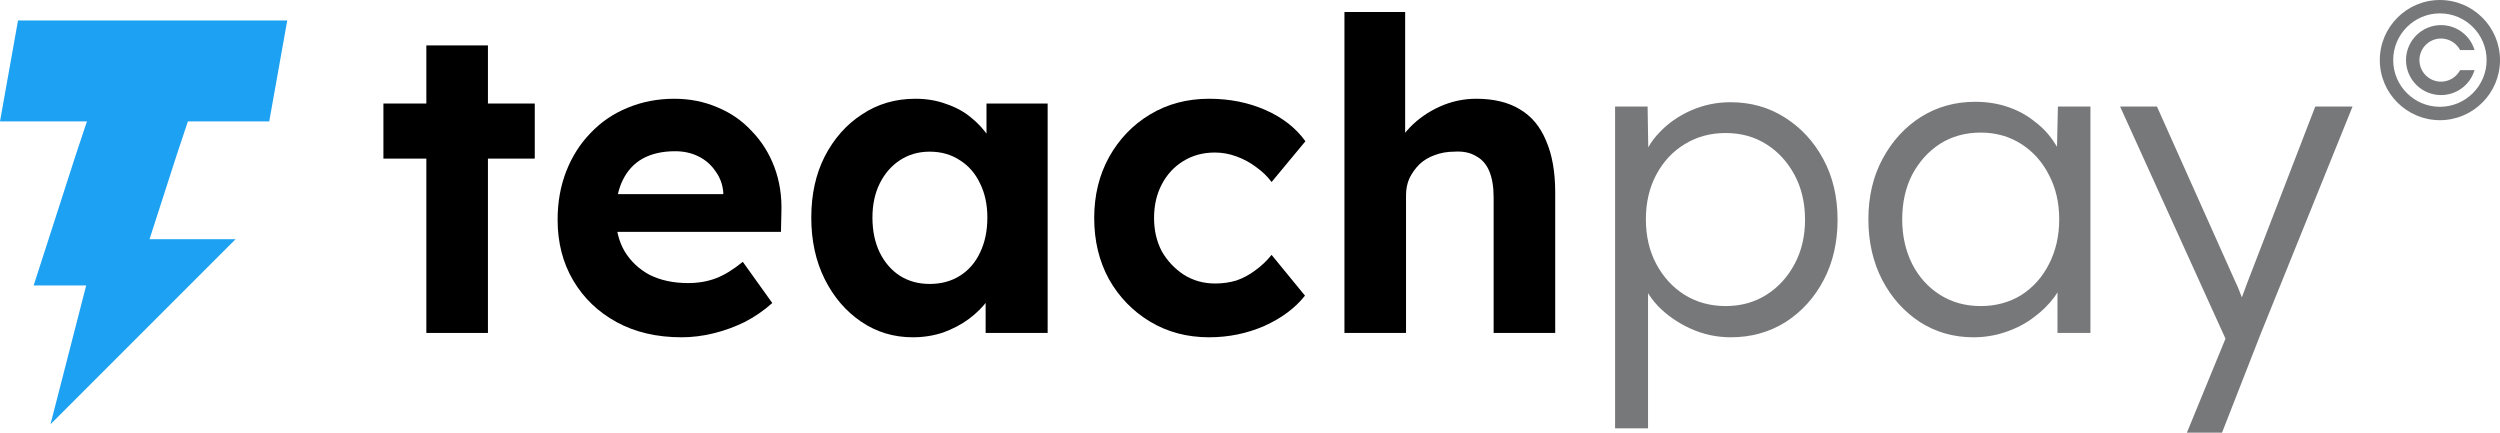 <svg width="416" height="72" viewBox="0 0 416 72" fill="none" xmlns="http://www.w3.org/2000/svg">
<path fill-rule="evenodd" clip-rule="evenodd" d="M44.8 20.2L47.8 3.4L3 3.4L0 20.2H14.467L12.6 25.8H29.4L31.267 20.2H44.8ZM29.4 25.8H12.6L5.6 47.5H14.34L8.4 70.6L39.2 39.8H24.884L29.4 25.8Z" fill="#1DA1F2"/>
<path d="M70.944 55.402V7.557H81.192V55.402H70.944ZM63.8 26.392V17.227H88.985V26.392H63.8Z" fill="black"/>
<path d="M113.426 56.124C109.288 56.124 105.68 55.282 102.601 53.598C99.522 51.914 97.116 49.605 95.384 46.67C93.652 43.735 92.786 40.368 92.786 36.567C92.786 33.632 93.267 30.938 94.23 28.485C95.192 26.031 96.539 23.914 98.271 22.134C100.003 20.306 102.048 18.911 104.405 17.948C106.81 16.938 109.408 16.433 112.199 16.433C114.797 16.433 117.202 16.914 119.415 17.876C121.628 18.79 123.529 20.113 125.116 21.845C126.752 23.529 128.003 25.526 128.869 27.835C129.735 30.144 130.12 32.67 130.023 35.412L129.951 38.588H99.281L97.621 32.309H121.508L120.353 33.608V32.021C120.257 30.722 119.824 29.543 119.054 28.485C118.333 27.426 117.395 26.608 116.24 26.031C115.085 25.454 113.786 25.165 112.343 25.165C110.226 25.165 108.422 25.574 106.931 26.392C105.487 27.21 104.381 28.412 103.611 30C102.841 31.588 102.456 33.512 102.456 35.773C102.456 38.082 102.938 40.079 103.9 41.763C104.91 43.447 106.305 44.77 108.085 45.732C109.914 46.646 112.054 47.103 114.508 47.103C116.192 47.103 117.731 46.838 119.127 46.309C120.522 45.78 122.013 44.866 123.601 43.567L128.508 50.423C127.113 51.673 125.573 52.732 123.889 53.598C122.206 54.416 120.474 55.041 118.694 55.474C116.914 55.907 115.158 56.124 113.426 56.124Z" fill="black"/>
<path d="M151.885 56.124C148.71 56.124 145.847 55.258 143.297 53.526C140.747 51.794 138.727 49.436 137.235 46.454C135.744 43.471 134.998 40.055 134.998 36.206C134.998 32.357 135.744 28.966 137.235 26.031C138.775 23.048 140.844 20.715 143.442 19.031C146.04 17.299 148.998 16.433 152.318 16.433C154.194 16.433 155.902 16.722 157.442 17.299C159.029 17.828 160.4 18.574 161.555 19.536C162.758 20.498 163.768 21.605 164.586 22.856C165.404 24.107 165.981 25.454 166.318 26.897L164.153 26.536V17.227H174.328V55.402H164.009V46.237L166.318 46.021C165.933 47.368 165.308 48.643 164.442 49.845C163.576 51.048 162.493 52.13 161.194 53.093C159.943 54.007 158.524 54.752 156.936 55.33C155.349 55.859 153.665 56.124 151.885 56.124ZM154.699 47.247C156.624 47.247 158.308 46.79 159.751 45.876C161.194 44.962 162.301 43.687 163.07 42.051C163.888 40.368 164.297 38.419 164.297 36.206C164.297 34.041 163.888 32.141 163.07 30.505C162.301 28.869 161.194 27.595 159.751 26.68C158.308 25.718 156.624 25.237 154.699 25.237C152.823 25.237 151.163 25.718 149.72 26.68C148.325 27.595 147.218 28.869 146.4 30.505C145.583 32.141 145.174 34.041 145.174 36.206C145.174 38.419 145.583 40.368 146.4 42.051C147.218 43.687 148.325 44.962 149.72 45.876C151.163 46.79 152.823 47.247 154.699 47.247Z" fill="black"/>
<path d="M201.2 56.124C197.544 56.124 194.272 55.258 191.386 53.526C188.499 51.794 186.214 49.436 184.53 46.454C182.894 43.471 182.076 40.079 182.076 36.278C182.076 32.526 182.894 29.158 184.53 26.175C186.214 23.144 188.499 20.763 191.386 19.031C194.272 17.299 197.544 16.433 201.2 16.433C204.616 16.433 207.743 17.058 210.581 18.309C213.42 19.56 215.633 21.292 217.221 23.505L211.592 30.289C210.918 29.375 210.076 28.557 209.066 27.835C208.056 27.065 206.949 26.464 205.746 26.031C204.592 25.598 203.389 25.381 202.138 25.381C200.166 25.381 198.41 25.863 196.87 26.825C195.379 27.739 194.2 29.014 193.334 30.649C192.468 32.285 192.035 34.161 192.035 36.278C192.035 38.347 192.468 40.199 193.334 41.835C194.248 43.423 195.475 44.722 197.014 45.732C198.554 46.694 200.286 47.175 202.21 47.175C203.461 47.175 204.64 47.007 205.746 46.67C206.853 46.285 207.887 45.732 208.849 45.01C209.86 44.289 210.774 43.423 211.592 42.412L217.148 49.196C215.513 51.264 213.252 52.948 210.365 54.247C207.478 55.498 204.423 56.124 201.2 56.124Z" fill="black"/>
<path d="M223.715 55.402V2H233.818V25.021L231.797 25.887C232.327 24.155 233.265 22.591 234.612 21.196C236.007 19.753 237.667 18.598 239.591 17.732C241.516 16.866 243.536 16.433 245.653 16.433C248.54 16.433 250.945 17.01 252.869 18.165C254.842 19.32 256.309 21.076 257.272 23.433C258.282 25.742 258.787 28.605 258.787 32.021V55.402H248.54V32.814C248.54 31.082 248.299 29.639 247.818 28.485C247.337 27.33 246.591 26.488 245.581 25.959C244.619 25.381 243.416 25.141 241.973 25.237C240.818 25.237 239.735 25.43 238.725 25.814C237.763 26.151 236.921 26.656 236.199 27.33C235.526 28.003 234.973 28.773 234.54 29.639C234.155 30.505 233.962 31.443 233.962 32.454V55.402H228.911C227.804 55.402 226.818 55.402 225.952 55.402C225.086 55.402 224.34 55.402 223.715 55.402Z" fill="black"/>
<path d="M268.75 71.278V17.732H274.162L274.307 26.897L273.296 27.041C273.729 25.213 274.668 23.553 276.111 22.062C277.554 20.522 279.31 19.296 281.379 18.381C283.448 17.467 285.637 17.01 287.946 17.01C291.314 17.01 294.32 17.852 296.966 19.536C299.661 21.22 301.802 23.529 303.389 26.464C304.977 29.399 305.771 32.766 305.771 36.567C305.771 40.32 305.001 43.663 303.461 46.598C301.922 49.533 299.805 51.866 297.111 53.598C294.417 55.282 291.386 56.124 288.018 56.124C285.661 56.124 283.424 55.643 281.307 54.681C279.19 53.718 277.386 52.467 275.894 50.928C274.403 49.34 273.417 47.632 272.936 45.804H274.235V71.278H268.75ZM287.152 50.928C289.702 50.928 291.963 50.303 293.936 49.052C295.908 47.801 297.472 46.093 298.626 43.928C299.781 41.763 300.358 39.309 300.358 36.567C300.358 33.777 299.781 31.299 298.626 29.134C297.472 26.969 295.908 25.261 293.936 24.01C291.963 22.759 289.702 22.134 287.152 22.134C284.602 22.134 282.317 22.759 280.296 24.01C278.324 25.213 276.76 26.897 275.606 29.062C274.451 31.227 273.874 33.705 273.874 36.495C273.874 39.285 274.451 41.763 275.606 43.928C276.76 46.093 278.324 47.801 280.296 49.052C282.317 50.303 284.602 50.928 287.152 50.928Z" fill="#76787A"/>
<path d="M328.363 56.124C325.092 56.124 322.133 55.282 319.487 53.598C316.841 51.866 314.748 49.533 313.209 46.598C311.669 43.615 310.899 40.248 310.899 36.495C310.899 32.694 311.693 29.326 313.281 26.392C314.868 23.457 316.985 21.148 319.631 19.464C322.325 17.78 325.332 16.938 328.652 16.938C330.624 16.938 332.453 17.227 334.136 17.804C335.82 18.381 337.312 19.199 338.611 20.258C339.958 21.268 341.064 22.471 341.93 23.866C342.844 25.213 343.47 26.68 343.807 28.268L342.219 27.474L342.435 17.732H347.848V55.402H342.363V46.165L343.807 45.227C343.47 46.67 342.82 48.065 341.858 49.412C340.896 50.711 339.717 51.866 338.322 52.876C336.975 53.887 335.435 54.681 333.703 55.258C332.02 55.835 330.239 56.124 328.363 56.124ZM329.59 50.928C332.092 50.928 334.329 50.327 336.301 49.124C338.274 47.873 339.813 46.165 340.92 44C342.075 41.787 342.652 39.285 342.652 36.495C342.652 33.705 342.075 31.227 340.92 29.062C339.813 26.897 338.274 25.189 336.301 23.938C334.329 22.687 332.092 22.062 329.59 22.062C327.04 22.062 324.779 22.687 322.807 23.938C320.882 25.189 319.343 26.897 318.188 29.062C317.081 31.227 316.528 33.705 316.528 36.495C316.528 39.237 317.081 41.715 318.188 43.928C319.295 46.093 320.834 47.801 322.807 49.052C324.779 50.303 327.04 50.928 329.59 50.928Z" fill="#76787A"/>
<path d="M363.897 72L371.186 54.248L371.691 59.371L352.784 17.732H358.918L371.835 46.598C372.22 47.368 372.605 48.282 372.99 49.34C373.375 50.351 373.736 51.361 374.072 52.371L372.052 52.155C372.388 51.337 372.701 50.495 372.99 49.629C373.327 48.763 373.639 47.921 373.928 47.103L385.258 17.732H391.464L376.237 55.402L369.742 72H363.897Z" fill="#76787A"/>
<g clip-path="url(#clip0_1_97)">
<path d="M406 0.001C400.486 0.001 396 4.485 396 10C396 15.513 400.486 19.999 406 19.999C411.514 19.999 416 15.513 416 10C416 4.485 411.514 0.001 406 0.001ZM406 17.771C401.714 17.771 398.228 14.285 398.228 10C398.228 5.713 401.714 2.227 406 2.227C410.286 2.227 413.772 5.713 413.772 10C413.772 14.285 410.286 17.771 406 17.771Z" fill="#76787A"/>
<path d="M409.282 11.811C408.643 12.908 407.455 13.588 406.182 13.588C404.205 13.588 402.594 11.977 402.594 10C402.594 8.021 404.205 6.41 406.182 6.41C407.455 6.41 408.643 7.093 409.282 8.187L409.365 8.33H411.775L411.63 7.942C411.211 6.831 410.475 5.886 409.501 5.212C408.524 4.536 407.377 4.177 406.182 4.177C402.972 4.177 400.361 6.79 400.361 10C400.361 13.21 402.972 15.82 406.182 15.82C407.377 15.82 408.524 15.463 409.501 14.786C410.475 14.112 411.211 13.167 411.63 12.056L411.775 11.668H409.365L409.282 11.811Z" fill="#76787A"/>
</g>
<defs>
<clipPath id="clip0_1_97">
<rect width="20" height="20" fill="white" transform="translate(396)"/>
</clipPath>
</defs>
</svg>
